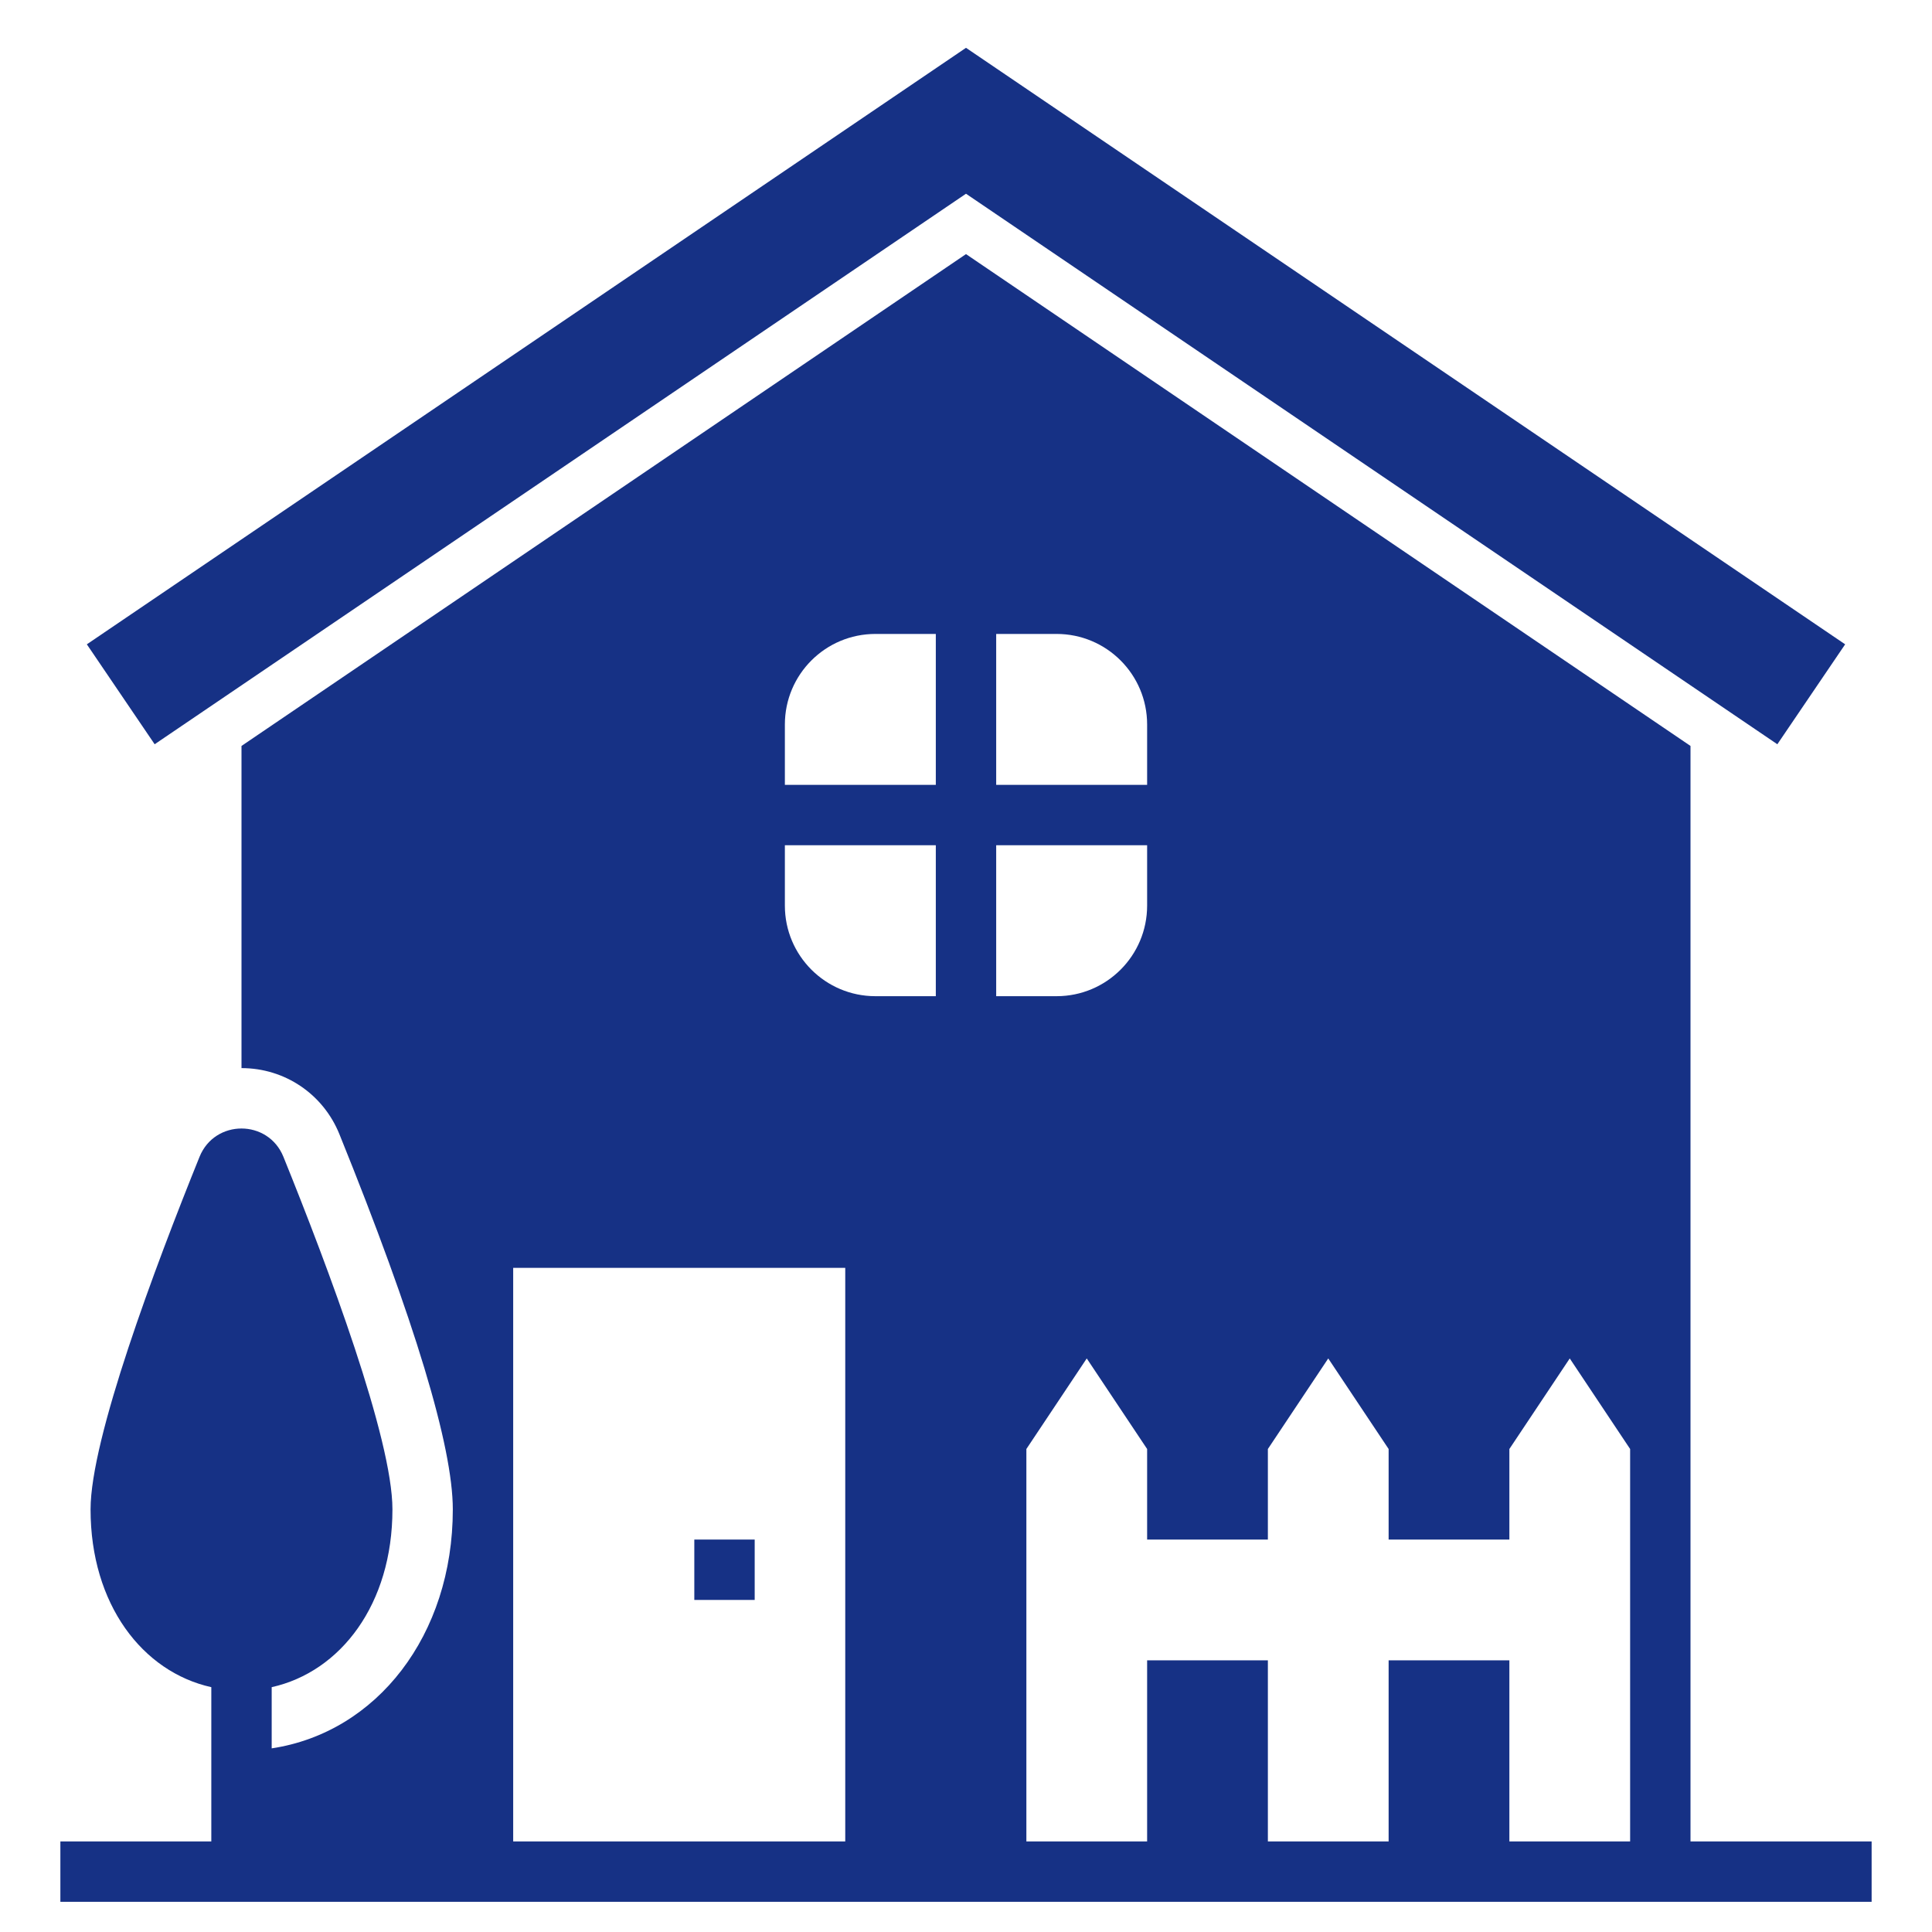 <svg width="40" height="40" viewBox="0 0 40 40" fill="none" xmlns="http://www.w3.org/2000/svg">
<path d="M14.375 31.875H15.625V33.125H14.375V31.875Z" fill="#163185"/>
<path d="M35 38.125V15.444L20 5.261L5 15.444V22.114C5.896 22.114 6.691 22.651 7.027 23.482C8.585 27.334 9.375 29.947 9.375 31.25C9.375 33.856 7.801 35.87 5.625 36.198V34.931C7.051 34.614 8.125 33.215 8.125 31.25C8.125 29.785 6.793 26.237 5.868 23.951C5.552 23.169 4.447 23.169 4.131 23.951C3.207 26.237 1.875 29.785 1.875 31.25C1.875 33.215 2.949 34.614 4.375 34.931V38.125H1.25V39.375H38.75V38.125H35ZM26.25 30L27.5 28.125L28.75 30V31.875H31.25V30L32.5 28.125L33.75 30V38.125H31.25V34.375H28.75V38.125H26.25V34.375H23.75V38.125H21.25V30L22.5 28.125L23.75 30V31.875H26.25V30ZM20.625 17.5H23.75V18.75C23.75 19.785 22.911 20.625 21.875 20.625H20.625V17.5ZM21.875 13.125C22.911 13.125 23.75 13.964 23.75 15V16.25H20.625V13.125H21.875ZM16.25 15C16.25 13.964 17.089 13.125 18.125 13.125H19.375V16.25H16.25V15ZM16.25 17.5H19.375V20.625H18.125C17.089 20.625 16.25 19.785 16.25 18.75V17.5ZM17.5 26.25V38.125H10.625V26.25H17.5Z" fill="#163185"/>
<path d="M20 4.011L36.798 15.409L38.202 13.34L20 0.99L1.798 13.34L3.202 15.409L20 4.011Z" fill="#163185"/>
</svg>
